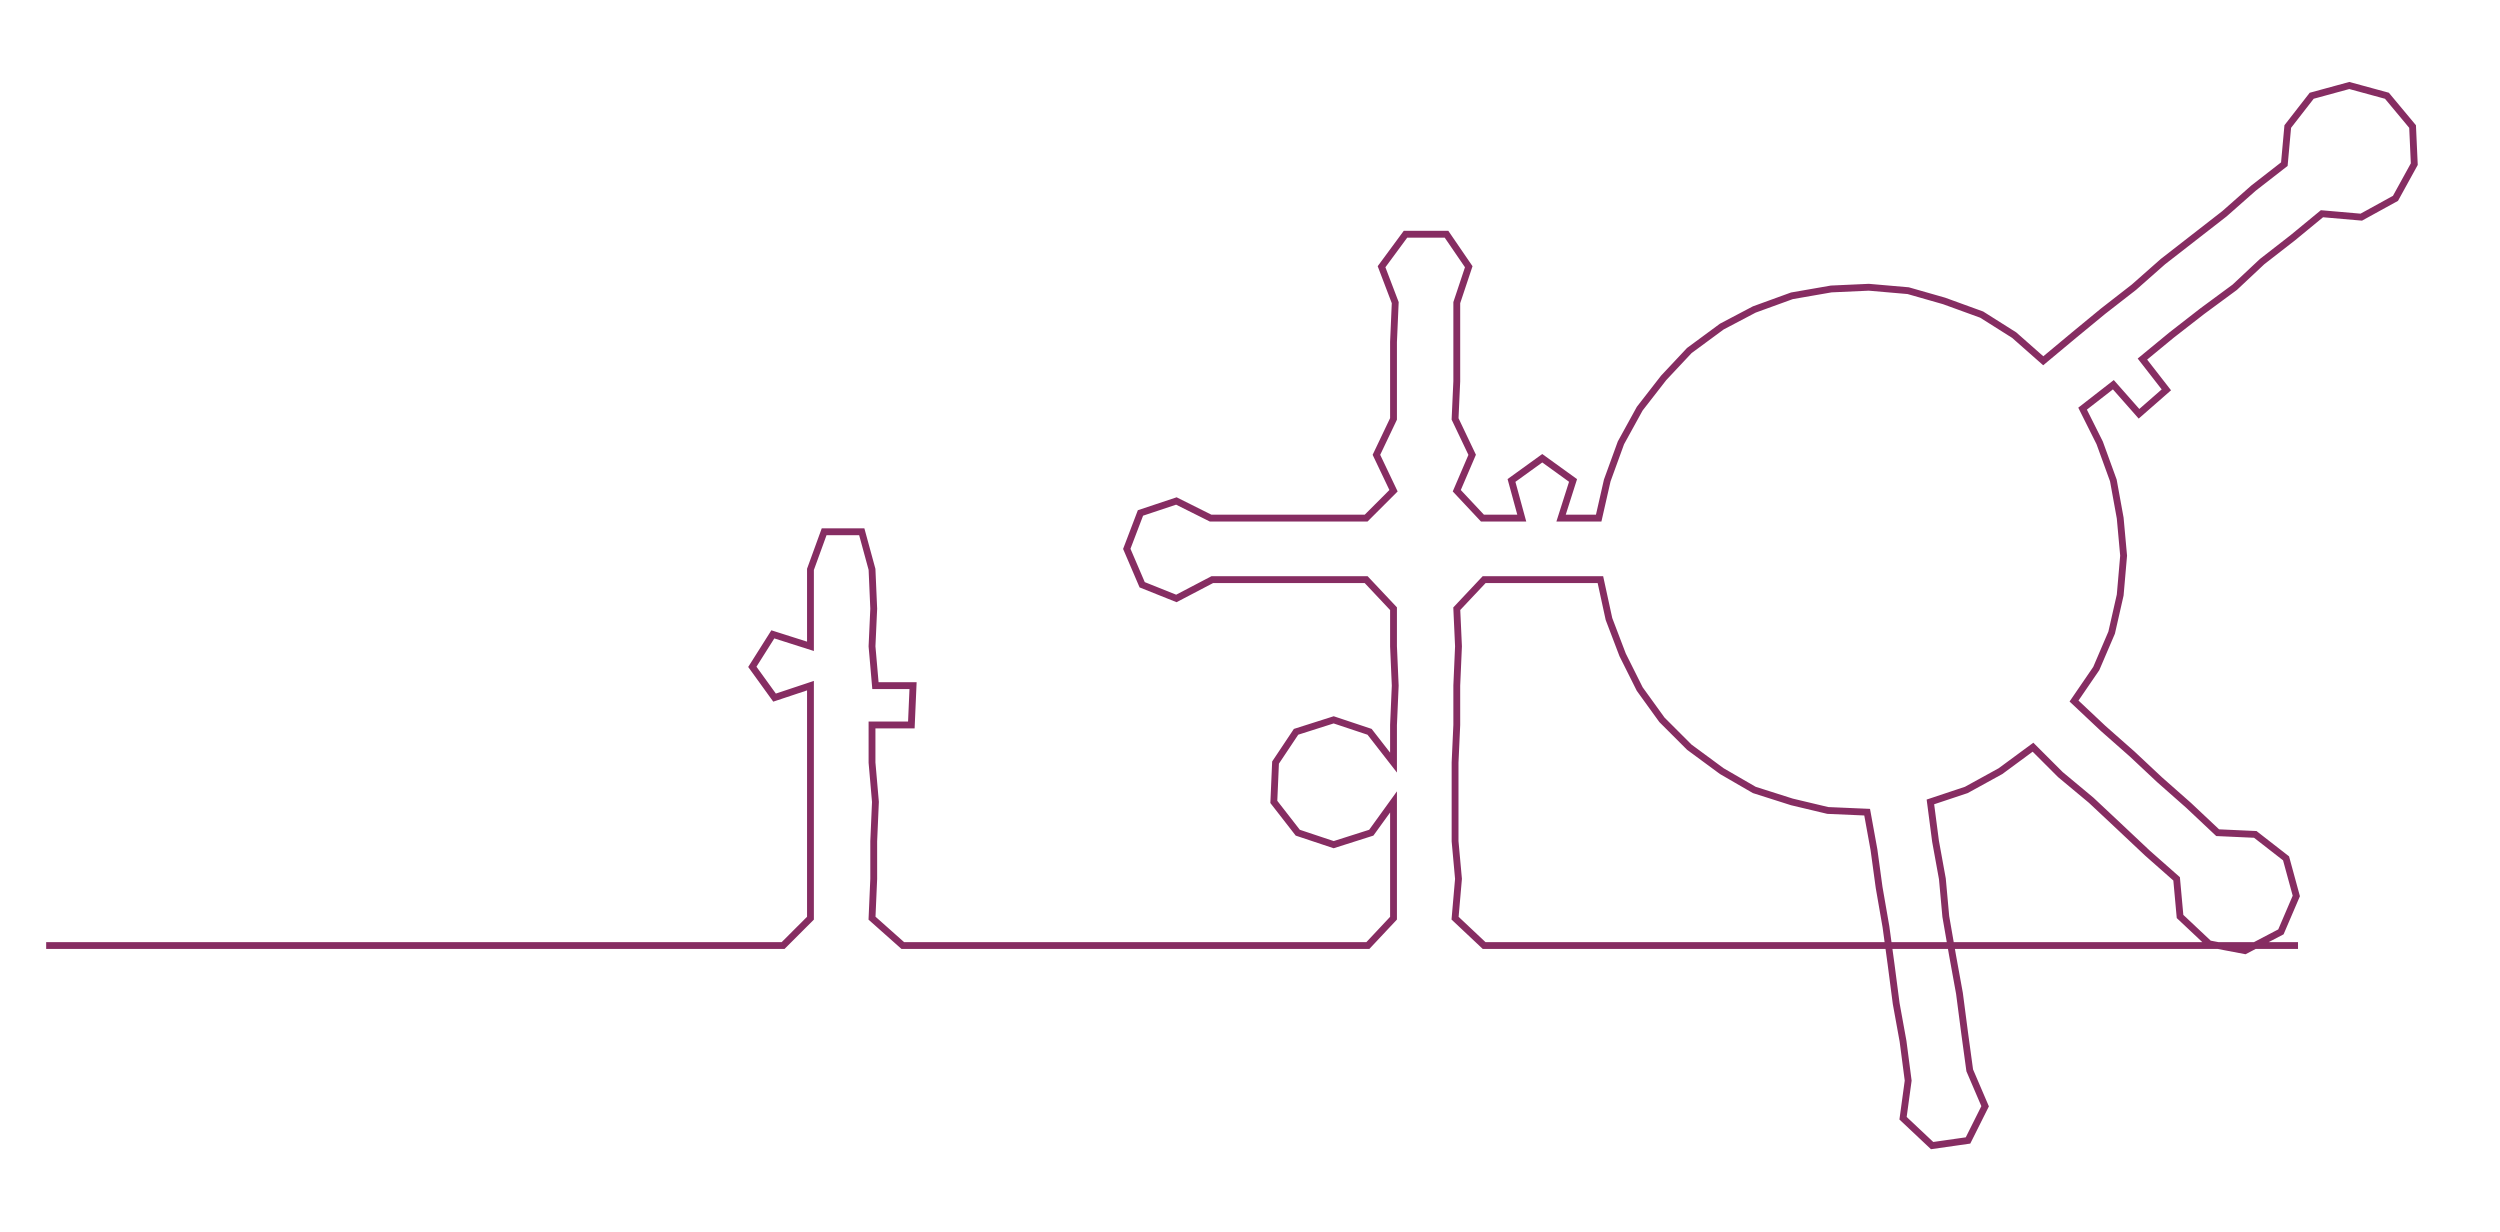 <ns0:svg xmlns:ns0="http://www.w3.org/2000/svg" width="300px" height="147.843px" viewBox="0 0 1462.13 720.55"><ns0:path style="stroke:#862d62;stroke-width:4px;fill:none;" d="M27 553 L27 553 L50 553 L72 553 L95 553 L118 553 L140 553 L163 553 L186 553 L208 553 L231 553 L254 553 L276 553 L299 553 L322 553 L344 553 L367 553 L390 553 L413 553 L435 553 L458 553 L474 537 L474 514 L474 492 L474 469 L474 446 L474 424 L474 401 L453 408 L440 390 L452 371 L474 378 L474 356 L474 333 L482 311 L504 311 L510 333 L511 356 L510 378 L512 401 L534 401 L533 424 L510 424 L510 446 L512 469 L511 492 L511 514 L510 537 L528 553 L549 553 L572 553 L596 553 L618 553 L641 553 L662 553 L686 553 L708 553 L731 553 L753 553 L777 553 L800 553 L815 537 L815 514 L815 492 L815 469 L802 487 L780 494 L759 487 L745 469 L746 446 L758 428 L780 421 L801 428 L815 446 L815 424 L816 401 L815 378 L815 356 L799 339 L777 339 L753 339 L731 339 L709 339 L688 350 L668 342 L659 321 L667 300 L688 293 L708 303 L731 303 L754 303 L776 303 L799 303 L815 287 L805 266 L815 245 L815 223 L815 200 L816 177 L808 156 L822 137 L846 137 L859 156 L852 177 L852 200 L852 223 L851 245 L861 266 L852 287 L867 303 L890 303 L884 281 L902 268 L920 281 L913 303 L935 303 L940 281 L948 259 L959 239 L973 221 L988 205 L1007 191 L1026 181 L1048 173 L1071 169 L1093 168 L1116 170 L1137 176 L1159 184 L1178 196 L1195 211 L1213 196 L1230 182 L1248 168 L1265 153 L1283 139 L1301 125 L1318 110 L1336 96 L1338 74 L1352 56 L1374 50 L1396 56 L1411 74 L1412 96 L1401 116 L1381 127 L1358 125 L1341 139 L1323 153 L1307 168 L1288 182 L1270 196 L1253 210 L1267 228 L1251 242 L1236 225 L1218 239 L1228 259 L1236 281 L1240 303 L1242 325 L1240 348 L1235 370 L1226 391 L1213 410 L1230 426 L1247 441 L1263 456 L1280 471 L1297 487 L1319 488 L1337 502 L1343 524 L1334 545 L1313 556 L1292 552 L1275 536 L1273 514 L1256 499 L1239 483 L1223 468 L1205 453 L1189 437 L1170 451 L1150 462 L1129 469 L1132 492 L1136 514 L1138 536 L1142 559 L1146 581 L1149 604 L1152 626 L1161 647 L1151 667 L1130 670 L1113 654 L1116 632 L1113 609 L1109 587 L1106 564 L1103 542 L1099 519 L1096 497 L1092 475 L1069 474 L1048 469 L1026 462 L1007 451 L988 437 L972 421 L959 403 L949 383 L941 362 L936 339 L913 339 L891 339 L868 339 L852 356 L853 378 L852 401 L852 424 L851 446 L851 469 L851 492 L853 514 L851 537 L868 553 L890 553 L913 553 L936 553 L958 553 L981 553 L1004 553 L1027 553 L1049 553 L1072 553 L1095 553 L1117 553 L1140 553 L1163 553 L1185 553 L1208 553 L1231 553 L1253 553 L1276 553 L1299 553 L1321 553 L1344 553" /></ns0:svg>